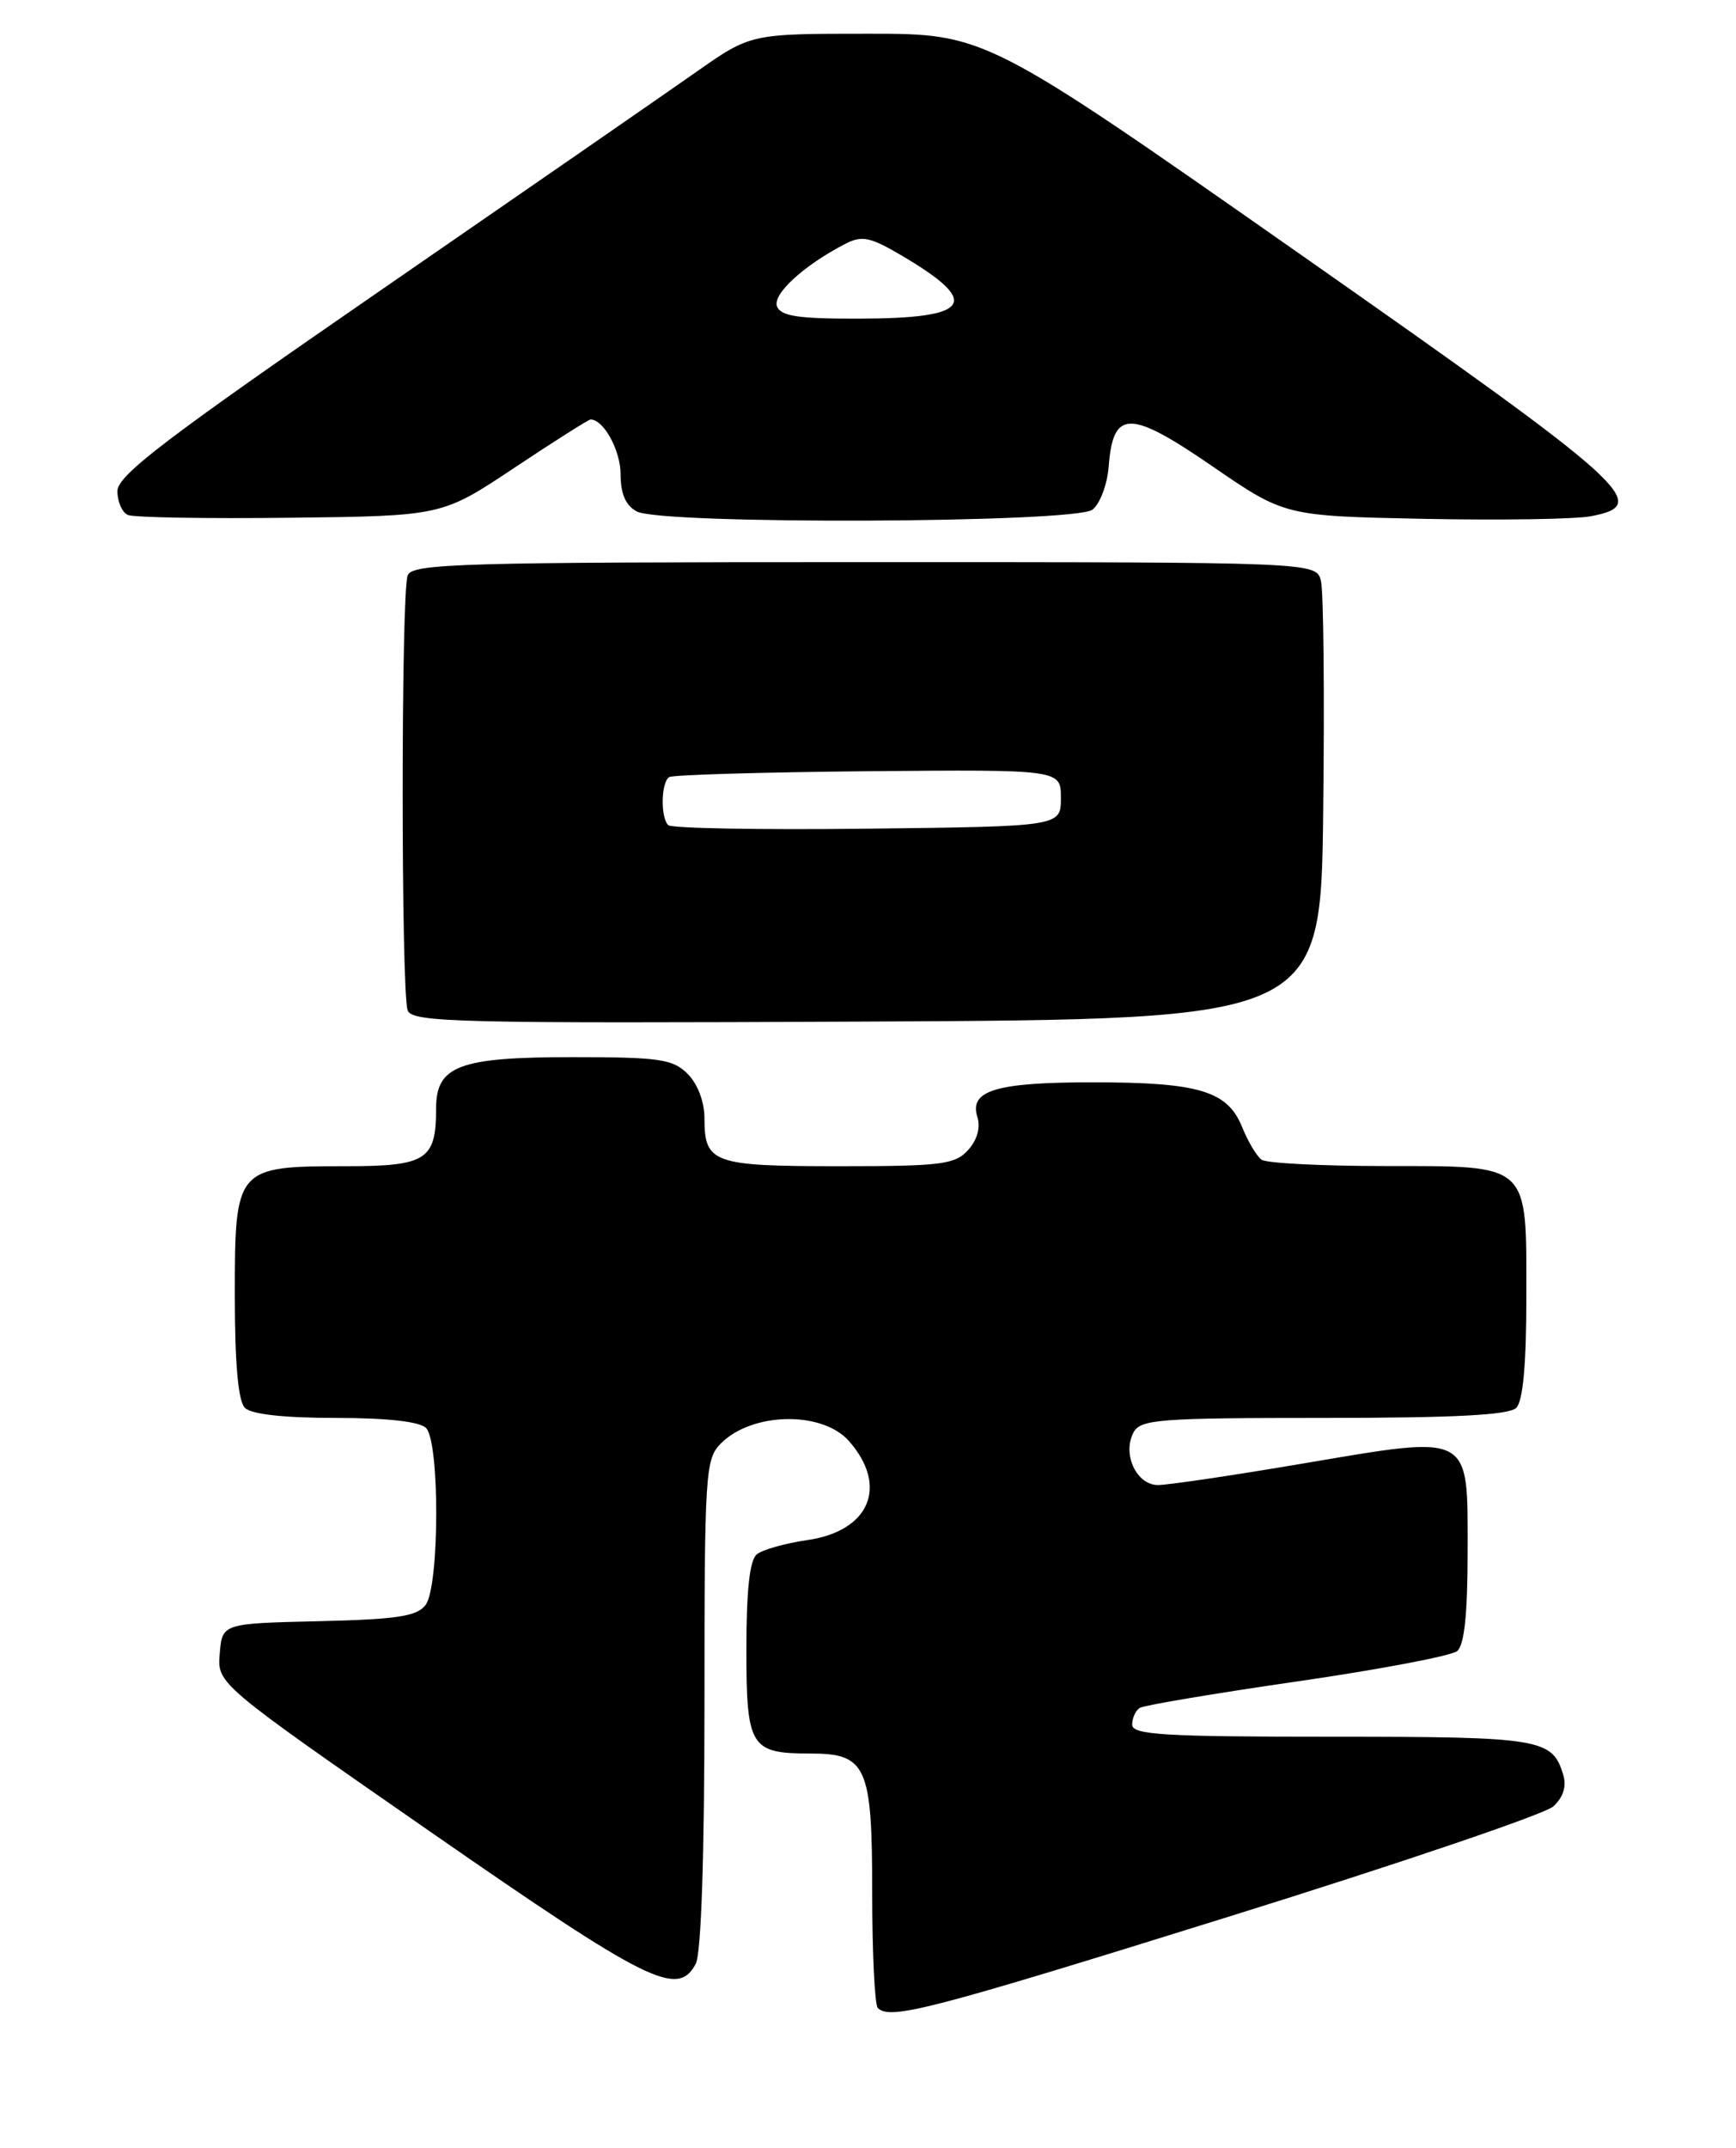 <?xml version="1.0" encoding="UTF-8" standalone="no"?>
<!DOCTYPE svg PUBLIC "-//W3C//DTD SVG 1.1//EN" "http://www.w3.org/Graphics/SVG/1.1/DTD/svg11.dtd" >
<svg xmlns="http://www.w3.org/2000/svg" xmlns:xlink="http://www.w3.org/1999/xlink" version="1.1" viewBox="0 0 207 256">
 <g >
 <path fill="currentColor"
d=" M 146.44 228.47 C 166.76 222.14 184.21 216.22 185.21 215.31 C 186.39 214.24 186.81 212.93 186.41 211.58 C 185.12 207.22 183.82 207.00 158.81 207.00 C 138.75 207.00 135.00 206.77 135.00 205.56 C 135.00 204.77 135.41 203.87 135.91 203.56 C 136.41 203.25 144.85 201.83 154.66 200.41 C 164.47 198.99 173.06 197.36 173.75 196.79 C 174.61 196.08 175.00 192.36 175.00 184.86 C 175.00 170.68 175.62 171.01 155.34 174.44 C 147.03 175.85 139.26 177.00 138.08 177.00 C 135.52 177.00 133.80 173.33 135.15 170.75 C 135.98 169.17 138.12 169.00 157.84 169.00 C 173.43 169.00 179.94 168.66 180.80 167.80 C 181.60 167.00 182.00 162.61 182.00 154.63 C 182.00 138.46 182.59 139.00 165.10 138.98 C 157.62 138.98 151.02 138.64 150.44 138.23 C 149.86 137.83 148.81 136.07 148.10 134.31 C 146.36 130.02 142.93 129.00 130.29 129.00 C 118.77 129.00 115.54 129.97 116.54 133.13 C 116.94 134.39 116.52 135.87 115.44 137.07 C 113.87 138.80 112.25 139.00 100.05 139.00 C 85.02 139.00 84.00 138.64 84.00 133.30 C 84.00 131.33 83.19 129.19 82.00 128.00 C 80.23 126.23 78.67 126.00 68.22 126.00 C 54.73 126.00 52.00 127.03 52.00 132.12 C 52.00 138.27 50.85 139.00 41.19 139.00 C 28.14 139.00 28.00 139.16 28.00 154.36 C 28.00 162.55 28.40 167.00 29.20 167.80 C 29.97 168.57 33.87 169.00 40.00 169.00 C 46.13 169.00 50.03 169.43 50.80 170.20 C 52.45 171.85 52.41 189.07 50.75 191.29 C 49.73 192.65 47.36 193.01 38.00 193.23 C 26.50 193.50 26.50 193.50 26.20 197.10 C 25.90 200.69 25.90 200.69 51.35 218.35 C 77.37 236.40 80.80 238.10 82.96 234.07 C 83.61 232.86 84.00 221.19 84.00 203.07 C 84.00 175.46 84.10 173.90 85.97 172.03 C 89.71 168.29 98.07 168.15 101.24 171.77 C 105.96 177.14 103.70 182.49 96.27 183.56 C 93.65 183.94 90.94 184.70 90.25 185.25 C 89.39 185.93 89.00 189.51 89.00 196.59 C 89.00 208.23 89.47 209.00 96.61 209.00 C 103.33 209.00 104.00 210.49 104.00 225.49 C 104.00 232.74 104.30 238.97 104.67 239.33 C 106.12 240.79 110.86 239.56 146.44 228.47 Z  M 157.78 96.50 C 157.94 82.75 157.82 70.49 157.51 69.25 C 156.96 67.00 156.96 67.00 103.09 67.00 C 54.88 67.00 49.15 67.17 48.61 68.58 C 47.81 70.65 47.82 118.36 48.61 120.43 C 49.16 121.86 54.64 121.99 103.36 121.76 C 157.50 121.50 157.50 121.50 157.78 96.50 Z  M 61.34 55.75 C 66.09 52.59 70.18 50.00 70.42 50.00 C 71.98 50.00 74.00 53.68 74.00 56.54 C 74.00 58.87 74.61 60.25 75.93 60.96 C 78.89 62.55 128.16 62.35 130.26 60.75 C 131.16 60.06 132.03 57.75 132.20 55.60 C 132.72 48.80 134.69 48.80 144.53 55.55 C 153.19 61.50 153.19 61.50 169.72 61.84 C 178.81 62.02 187.79 61.89 189.69 61.53 C 196.98 60.16 194.62 58.04 155.00 30.28 C 117.50 4.02 117.50 4.02 103.50 4.02 C 89.50 4.02 89.50 4.02 83.00 8.59 C 79.42 11.10 62.44 22.85 45.25 34.70 C 19.61 52.38 14.00 56.66 14.00 58.54 C 14.00 59.80 14.56 61.08 15.25 61.38 C 15.94 61.68 24.65 61.83 34.60 61.71 C 52.71 61.50 52.71 61.50 61.34 55.75 Z  M 79.68 98.35 C 78.74 97.41 78.82 93.23 79.80 92.62 C 80.24 92.35 90.93 92.04 103.55 91.92 C 126.50 91.72 126.50 91.72 126.50 95.11 C 126.50 98.50 126.50 98.50 103.43 98.77 C 90.75 98.92 80.06 98.73 79.68 98.35 Z  M 92.65 36.52 C 92.09 35.06 95.85 31.62 100.80 29.06 C 102.76 28.05 103.75 28.25 107.38 30.38 C 117.12 36.09 115.88 37.96 102.36 37.98 C 95.20 38.00 93.09 37.68 92.65 36.52 Z "/>
</g>
</svg>
